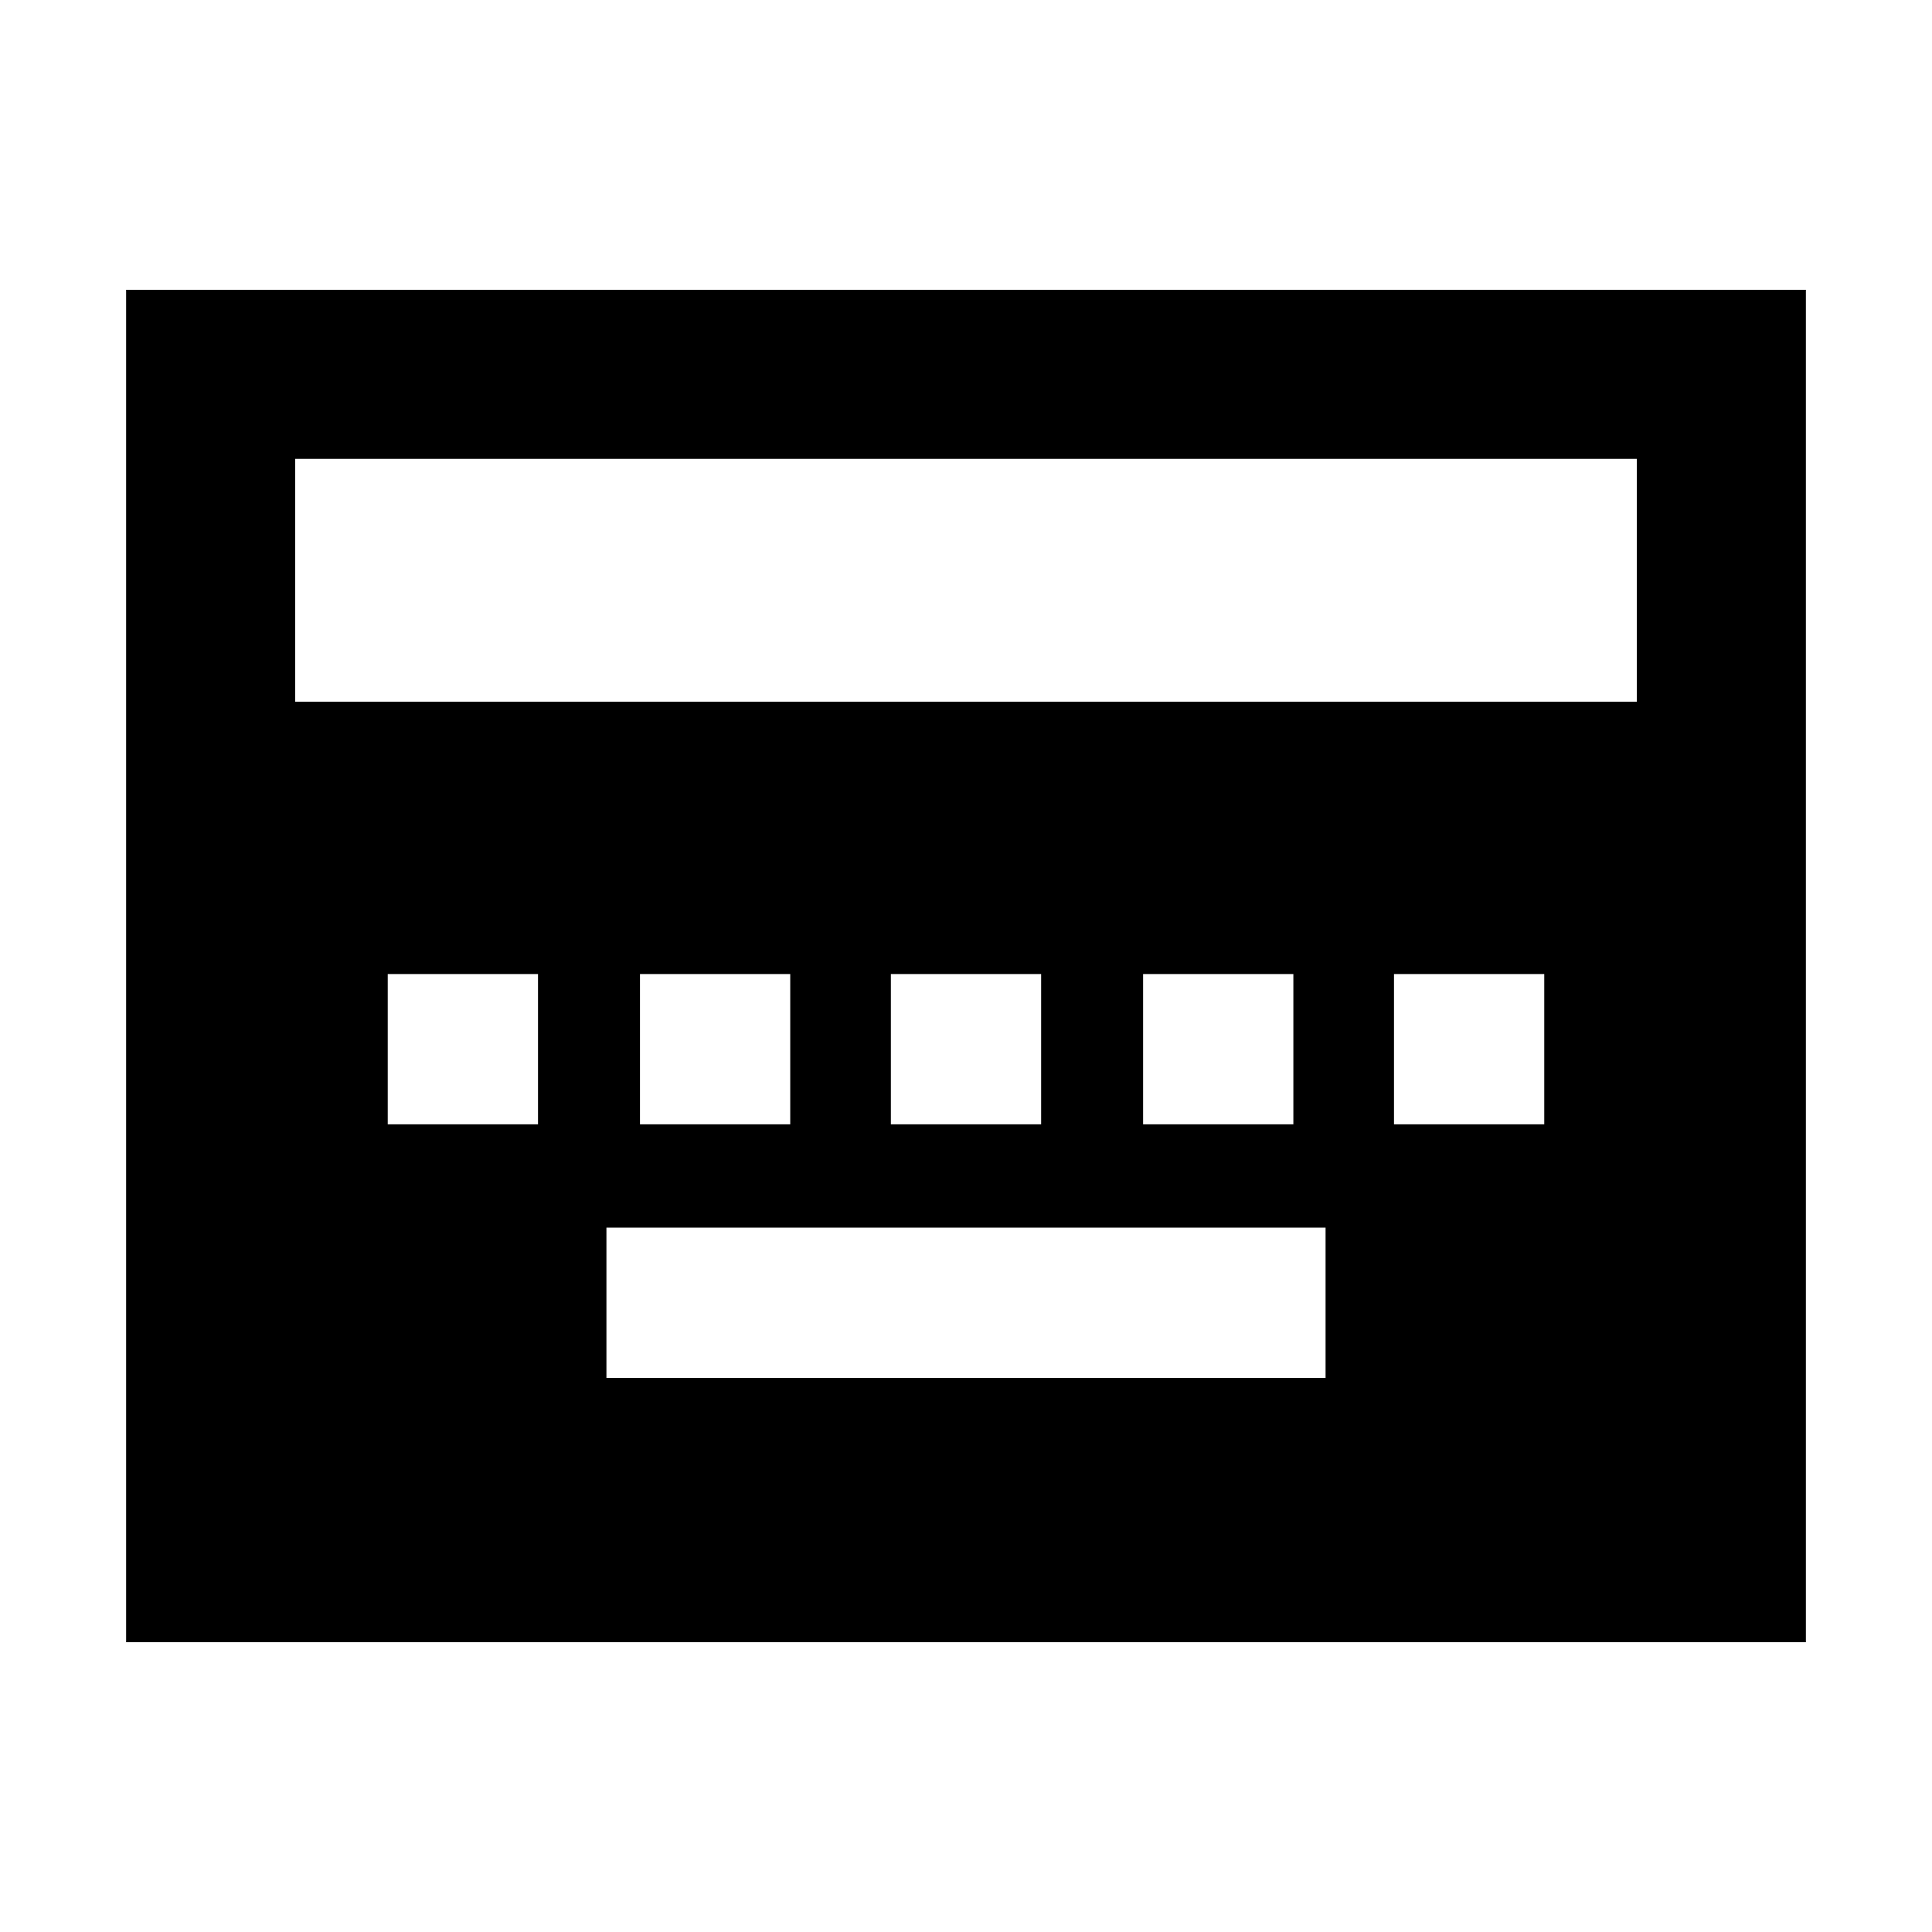 <svg xmlns="http://www.w3.org/2000/svg" height="40" viewBox="0 96 960 960" width="40"><path d="M301.333 780.666h357.334V706H301.333v74.666Zm-108.666-126h74.666V580h-74.666v74.666Zm125.333 0h74.666V580H318v74.666Zm124.667 0h74.666V580h-74.666v74.666Zm125.333 0h74.666V580H568v74.666Zm124.667 0h74.666V580h-74.666v74.666ZM62.667 912V240h834.666v672H62.667Zm83.999-467.333h666.668V324H146.666v120.667Z"/></svg>